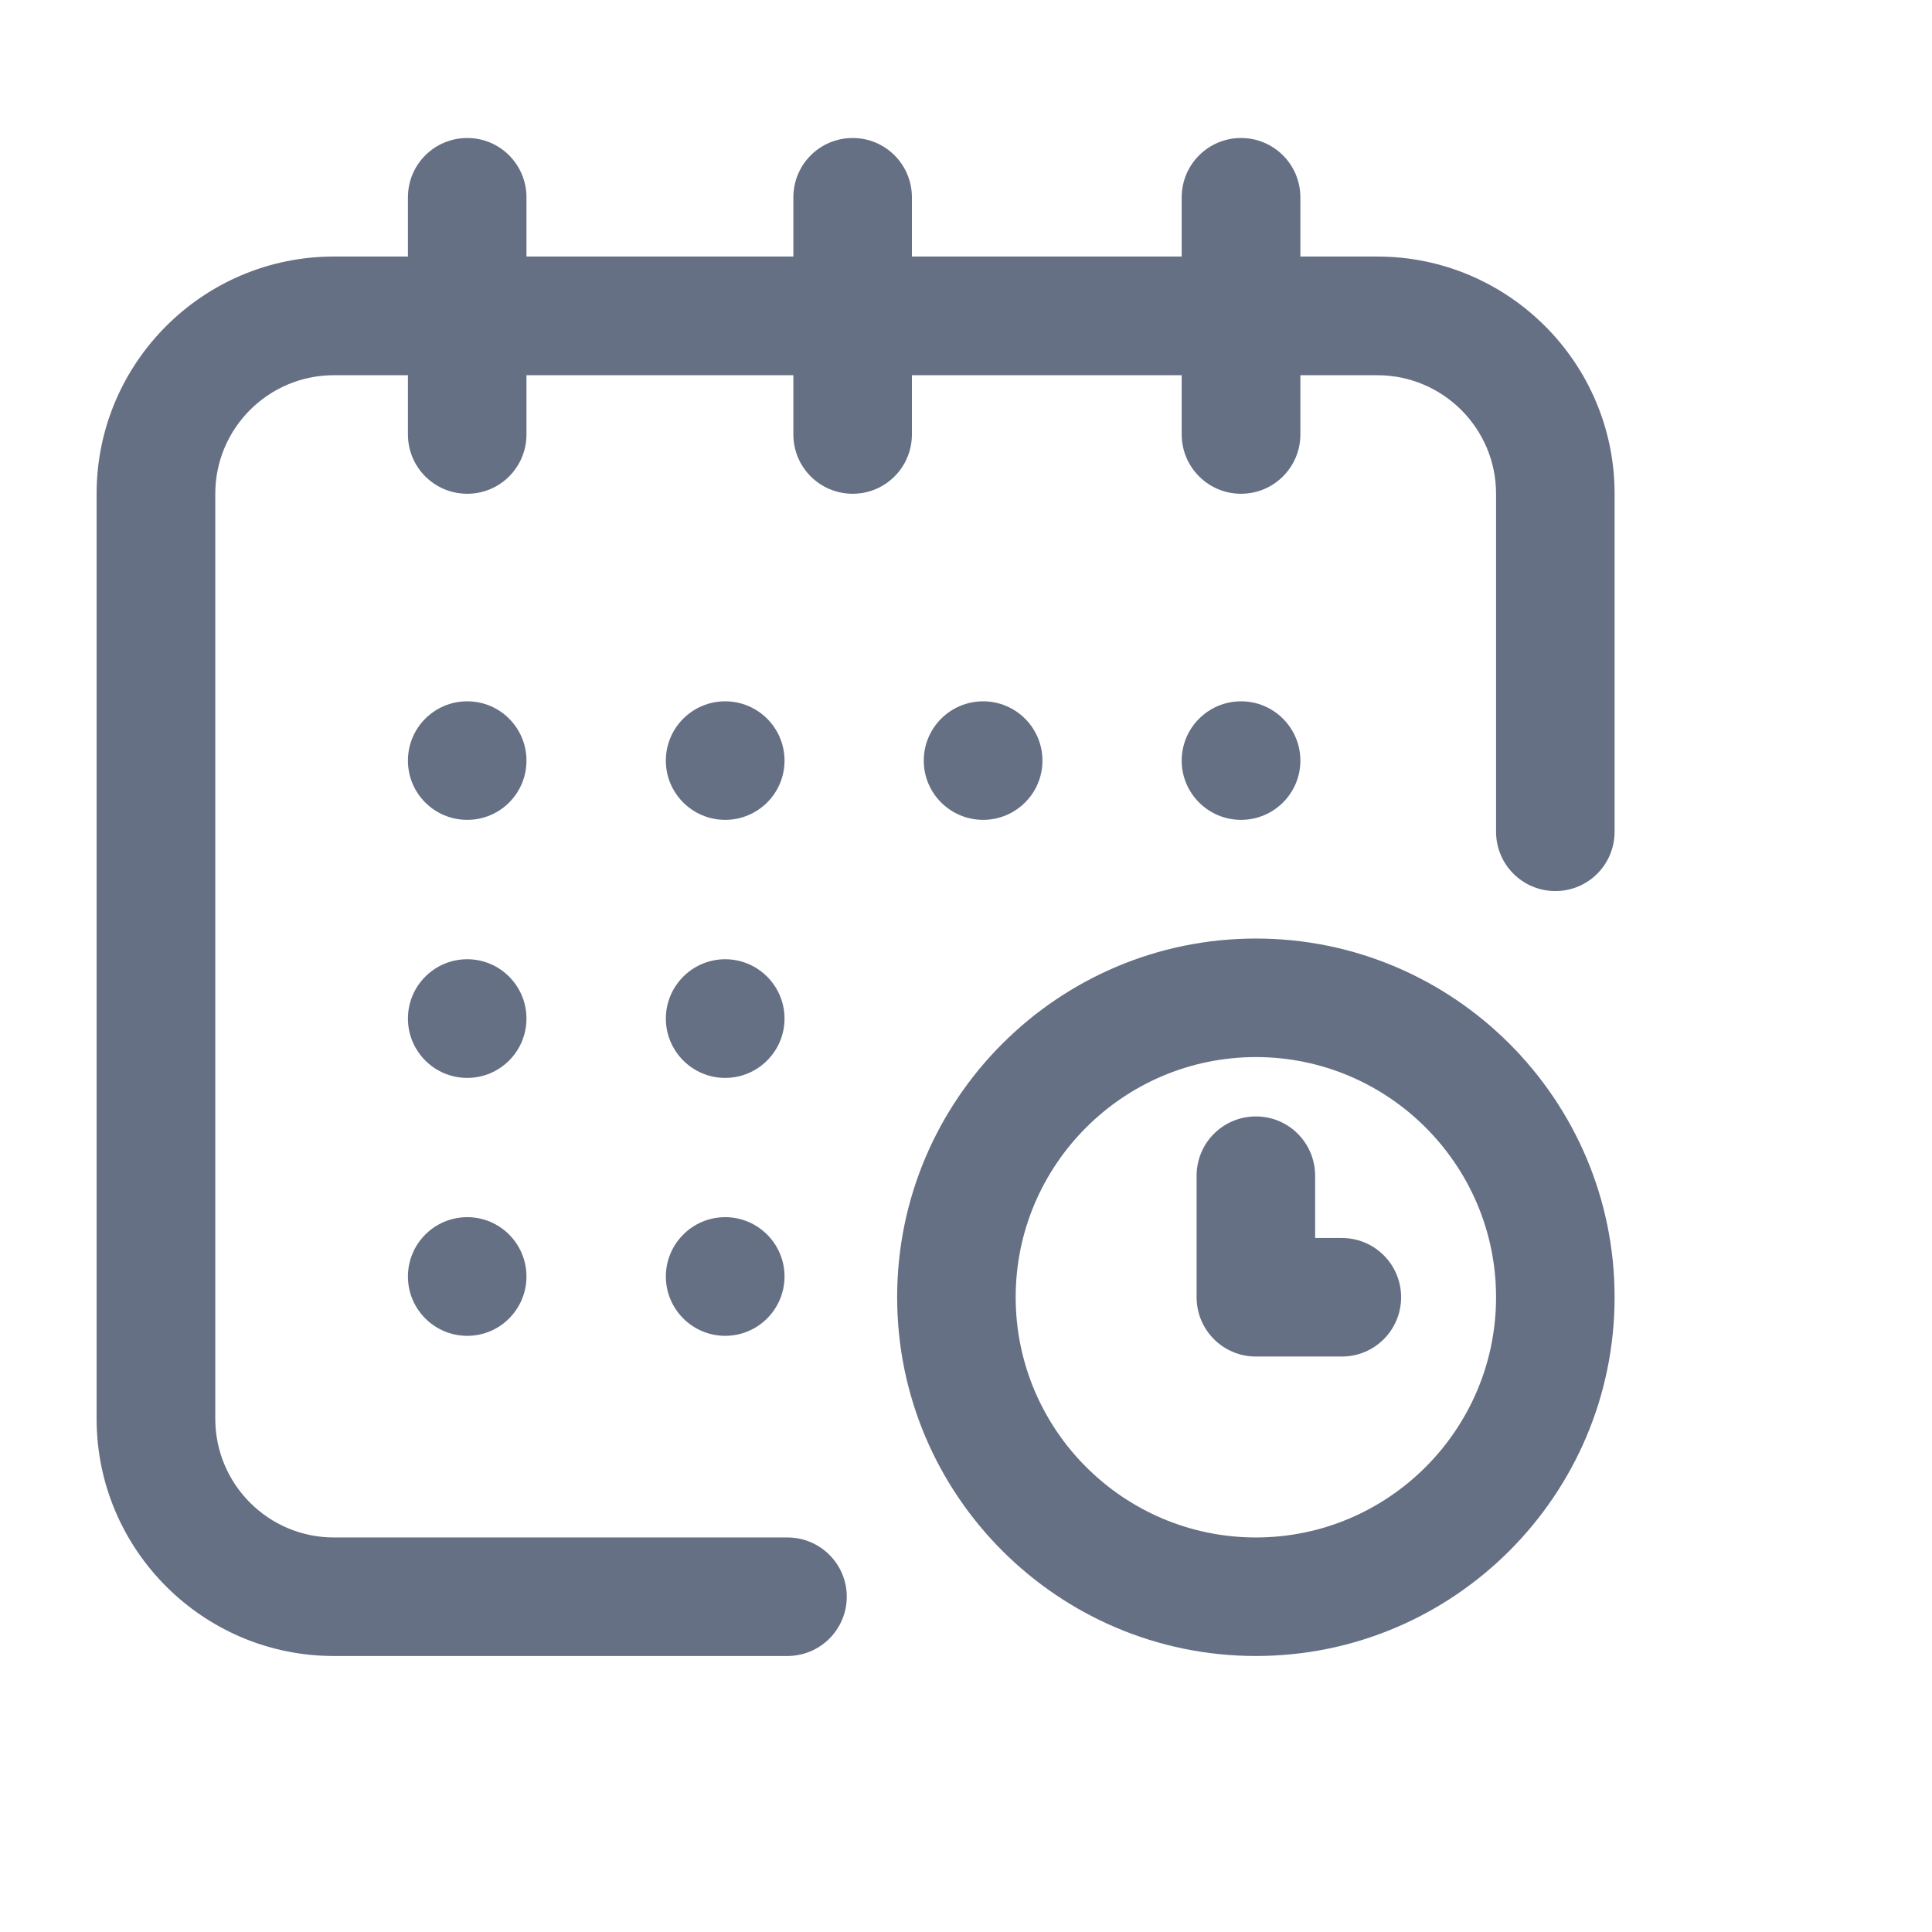 <svg width="14" height="14" viewBox="0 0 14 14" fill="none" xmlns="http://www.w3.org/2000/svg">
<path d="M8.993 5.941C9.23 5.941 9.423 5.749 9.423 5.512C9.423 5.274 9.23 5.082 8.993 5.082C8.756 5.082 8.563 5.274 8.563 5.512C8.563 5.749 8.756 5.941 8.993 5.941Z" fill="#667085"/>
<path d="M9.981 1.859H9.423V1.43C9.423 1.192 9.23 1 8.993 1C8.756 1 8.563 1.192 8.563 1.43V1.859H6.608V1.43C6.608 1.192 6.416 1 6.179 1C5.941 1 5.749 1.192 5.749 1.43V1.859H3.815V1.43C3.815 1.192 3.623 1 3.386 1C3.148 1 2.956 1.192 2.956 1.43V1.859H2.419C1.471 1.859 0.7 2.63 0.7 3.578V10.281C0.7 11.229 1.471 12 2.419 12H5.706C5.943 12 6.136 11.808 6.136 11.57C6.136 11.333 5.943 11.141 5.706 11.141H2.419C1.945 11.141 1.56 10.755 1.56 10.281V3.578C1.56 3.104 1.945 2.719 2.419 2.719H2.956V3.148C2.956 3.386 3.148 3.578 3.386 3.578C3.623 3.578 3.815 3.386 3.815 3.148V2.719H5.749V3.148C5.749 3.386 5.941 3.578 6.179 3.578C6.416 3.578 6.608 3.386 6.608 3.148V2.719H8.563V3.148C8.563 3.386 8.756 3.578 8.993 3.578C9.23 3.578 9.423 3.386 9.423 3.148V2.719H9.981C10.455 2.719 10.841 3.104 10.841 3.578V6.027C10.841 6.265 11.033 6.457 11.271 6.457C11.508 6.457 11.7 6.265 11.7 6.027V3.578C11.7 2.63 10.929 1.859 9.981 1.859Z" fill="#667085"/>
<path d="M9.101 6.801C7.667 6.801 6.501 7.967 6.501 9.4C6.501 10.834 7.667 12 9.101 12C10.534 12 11.7 10.834 11.7 9.4C11.7 7.967 10.534 6.801 9.101 6.801ZM9.101 11.141C8.141 11.141 7.36 10.36 7.36 9.4C7.36 8.441 8.141 7.66 9.101 7.66C10.06 7.66 10.841 8.441 10.841 9.4C10.841 10.36 10.06 11.141 9.101 11.141Z" fill="#667085"/>
<path d="M9.724 8.971H9.53V8.52C9.53 8.282 9.338 8.09 9.101 8.09C8.863 8.09 8.671 8.282 8.671 8.52V9.4C8.671 9.638 8.863 9.83 9.101 9.83H9.724C9.961 9.83 10.153 9.638 10.153 9.4C10.153 9.163 9.961 8.971 9.724 8.971Z" fill="#667085"/>
<path d="M7.124 5.941C7.361 5.941 7.554 5.749 7.554 5.512C7.554 5.274 7.361 5.082 7.124 5.082C6.887 5.082 6.694 5.274 6.694 5.512C6.694 5.749 6.887 5.941 7.124 5.941Z" fill="#667085"/>
<path d="M5.255 7.811C5.492 7.811 5.685 7.618 5.685 7.381C5.685 7.144 5.492 6.951 5.255 6.951C5.018 6.951 4.825 7.144 4.825 7.381C4.825 7.618 5.018 7.811 5.255 7.811Z" fill="#667085"/>
<path d="M3.386 5.941C3.623 5.941 3.815 5.749 3.815 5.512C3.815 5.274 3.623 5.082 3.386 5.082C3.148 5.082 2.956 5.274 2.956 5.512C2.956 5.749 3.148 5.941 3.386 5.941Z" fill="#667085"/>
<path d="M3.386 7.811C3.623 7.811 3.815 7.618 3.815 7.381C3.815 7.144 3.623 6.951 3.386 6.951C3.148 6.951 2.956 7.144 2.956 7.381C2.956 7.618 3.148 7.811 3.386 7.811Z" fill="#667085"/>
<path d="M3.386 9.68C3.623 9.68 3.815 9.487 3.815 9.25C3.815 9.013 3.623 8.82 3.386 8.82C3.148 8.82 2.956 9.013 2.956 9.25C2.956 9.487 3.148 9.68 3.386 9.68Z" fill="#667085"/>
<path d="M5.255 9.68C5.492 9.68 5.685 9.487 5.685 9.25C5.685 9.013 5.492 8.82 5.255 8.82C5.018 8.82 4.825 9.013 4.825 9.25C4.825 9.487 5.018 9.68 5.255 9.68Z" fill="#667085"/>
<path d="M5.255 5.941C5.492 5.941 5.685 5.749 5.685 5.512C5.685 5.274 5.492 5.082 5.255 5.082C5.018 5.082 4.825 5.274 4.825 5.512C4.825 5.749 5.018 5.941 5.255 5.941Z" fill="#667085"/>
</svg>

